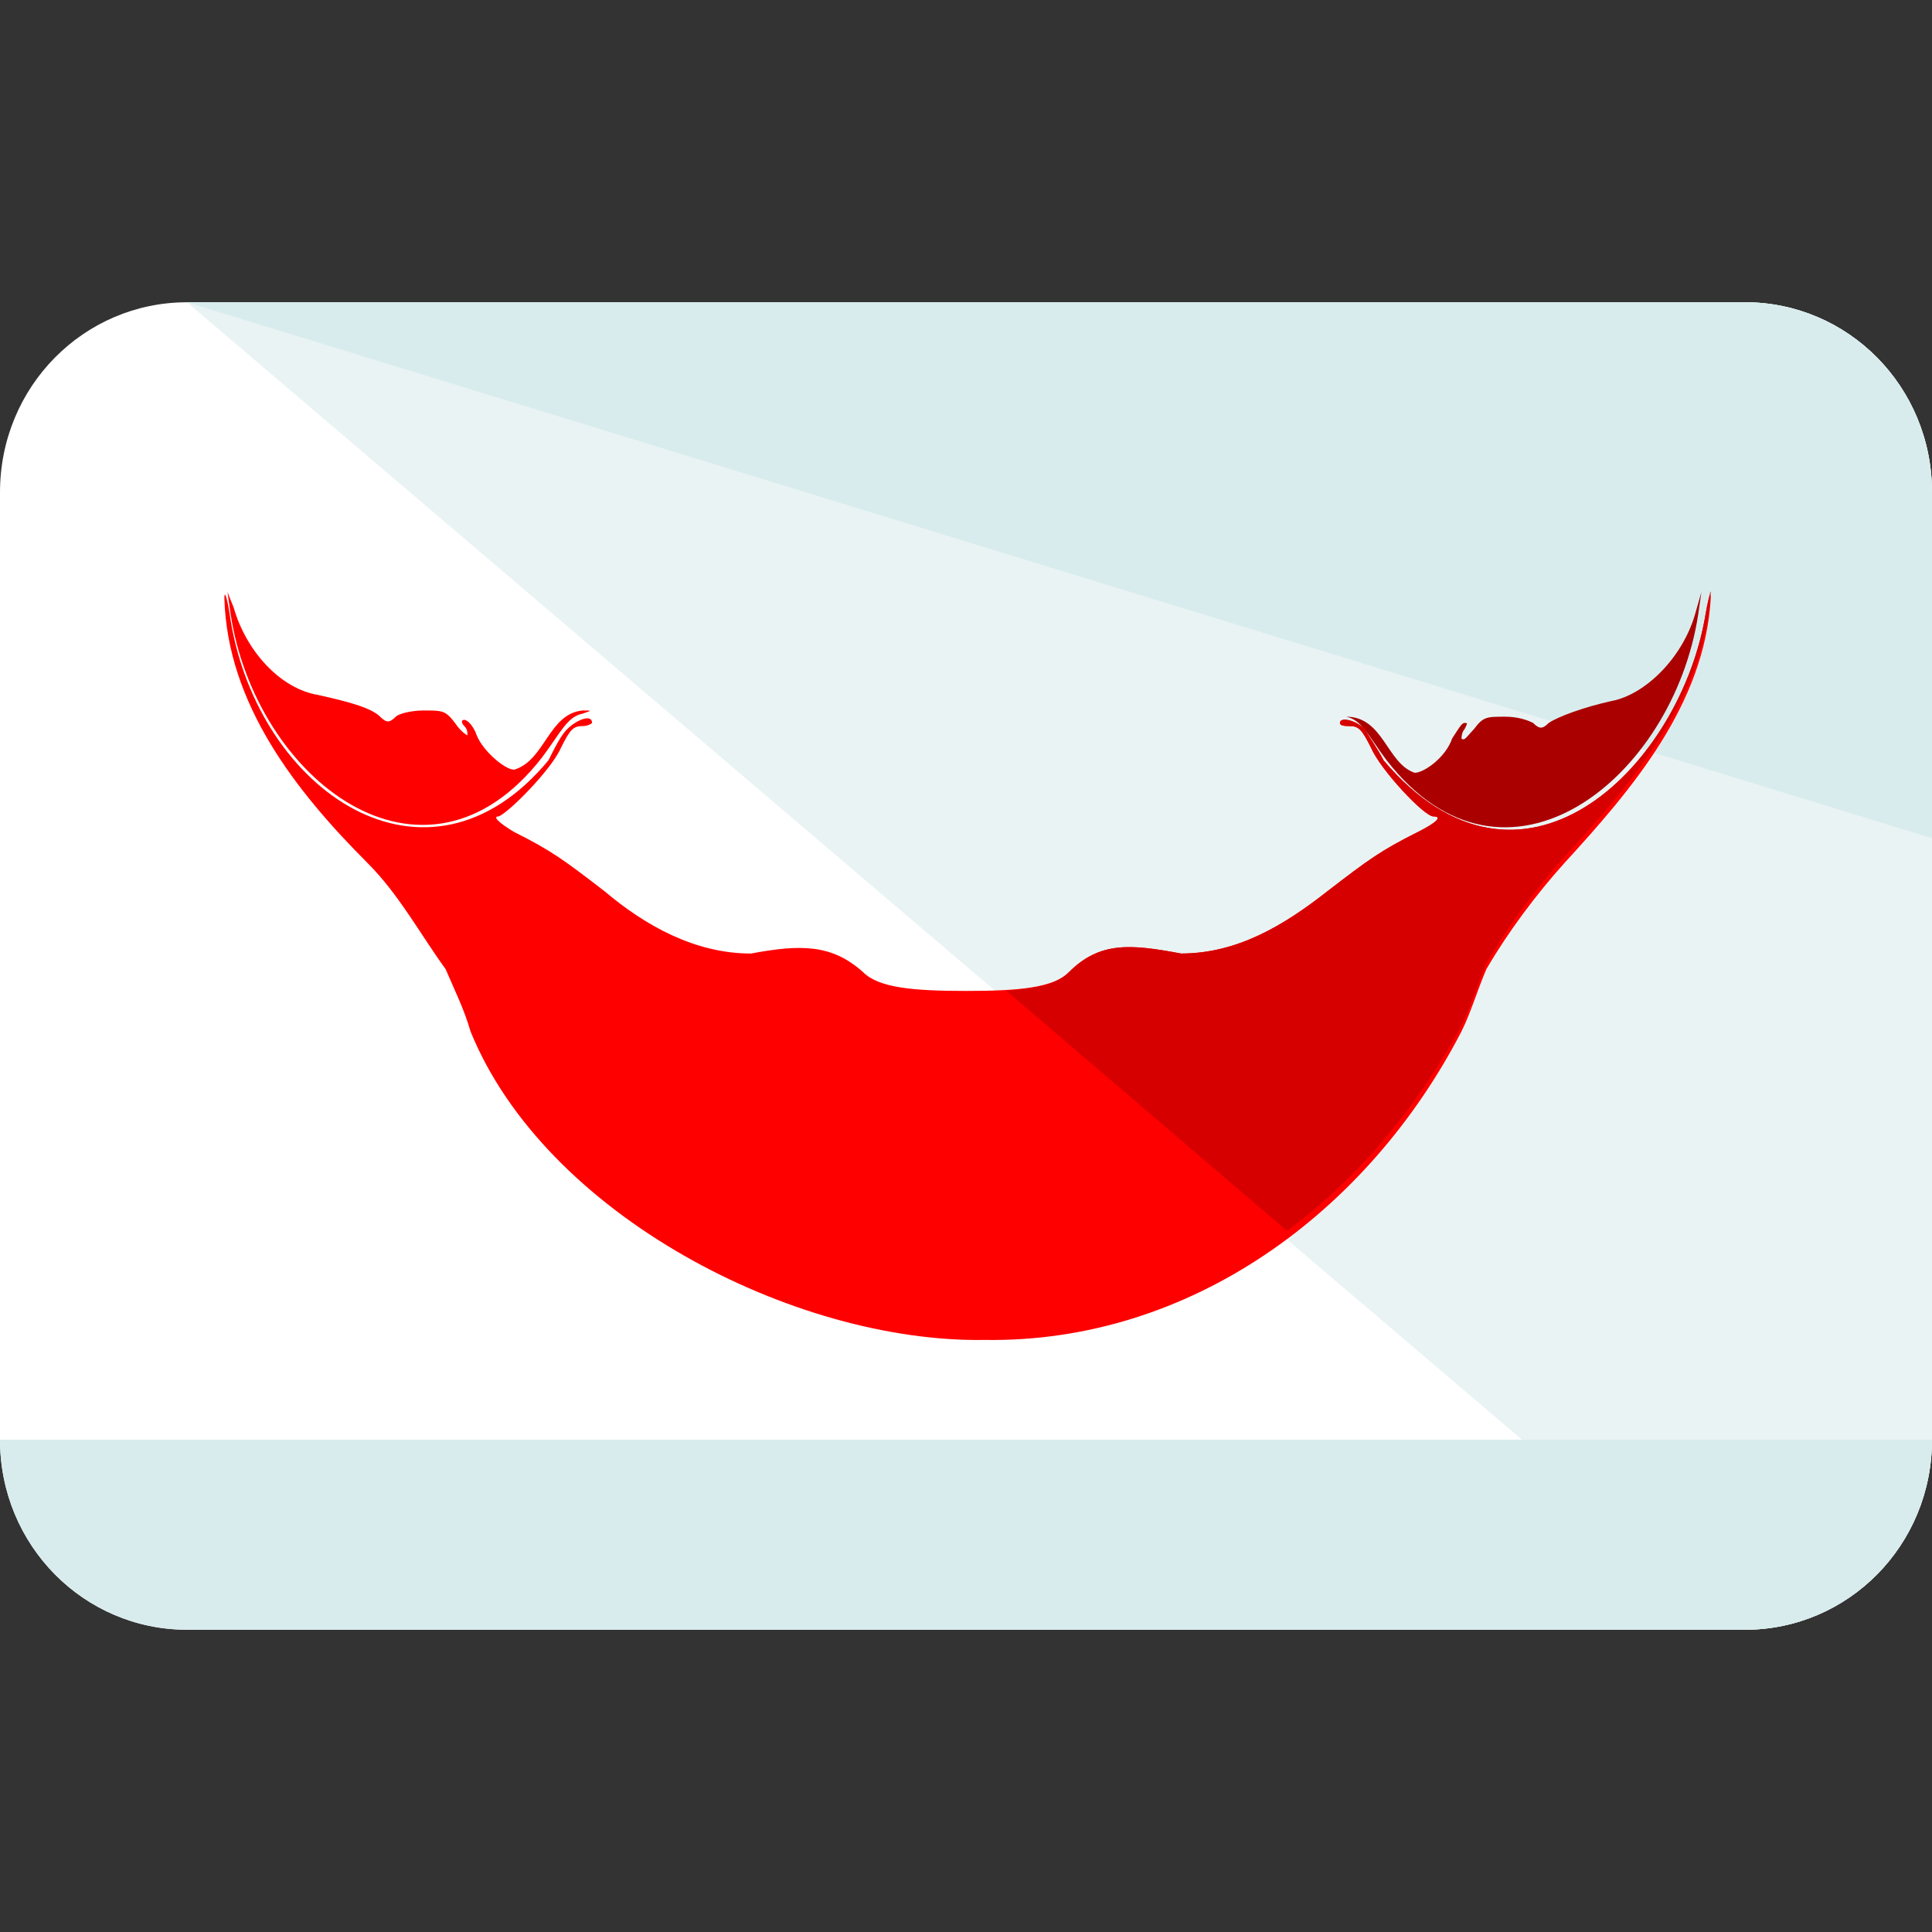 <?xml version="1.0" encoding="iso-8859-1"?>
<!-- Generator: Adobe Illustrator 19.0.0, SVG Export Plug-In . SVG Version: 6.00 Build 0)  -->
<svg version="1.1" id="Capa_1" xmlns="http://www.w3.org/2000/svg" xmlns:xlink="http://www.w3.org/1999/xlink" x="0px" y="0px"
	 viewBox="0 0 496 496" style="enable-background:new 0 0 496 496;" xml:space="preserve">
<rect x="0" y="0" width="496" height="496" fill="#333333" stroke="none"/>
<path style="fill:#FFFFFF;" d="M496,369.6c0,27.2-21.6,48.8-48,48.8H48c-26.4,0-48-21.6-48-48.8V126.4c0-27.2,21.6-48.8,48-48.8h400
	c26.4,0,48,21.6,48,48.8V369.6z"/>
<path style="fill:#E9F3F4;" d="M48,77.6h400c26.4,0,48,21.6,48,48.8v243.2c0,27.2-21.6,48.8-48,48.8"/>
<g>
	<path style="fill:#D9ECED;" d="M496,369.6c0,27.2-21.6,48.8-48,48.8H48c-26.4,0-48-21.6-48-48.8"/>
	<path style="fill:#D9ECED;" d="M48,77.6h400c26.4,0,48,21.6,48,48.8v88.8"/>
</g>
<path style="fill:#AA0000;" d="M345.6,184c4,0.8,5.6,4.8,10.4,11.2c30.4,39.2,73.6,4.8,80-37.6l0.8-5.6l-1.6,5.6
	c-3.2,11.2-12.8,20.8-21.6,22.4c-7.2,1.6-13.6,4-16,5.6c-1.6,1.6-2.4,1.6-4,0c-1.6-0.8-4-1.6-7.2-1.6c-4.8,0-5.6,0-8,3.2
	c-1.6,1.6-2.4,3.2-3.2,2.4c0,0,0-1.6,0.8-2.4c0.8-1.6,0.8-1.6,0-1.6s-1.6,1.6-3.2,4c-1.6,4.8-7.2,8.8-9.6,8.8
	C356,196,355.2,184,345.6,184C343.2,183.2,343.2,183.2,345.6,184z"/>
<path style="fill:#FF0000;" d="M437.6,159.2c-7.2,38.4-47.2,77.6-82.4,36c-1.6-3.2-4-6.4-4.8-8c-2.4-2.4-6.4-3.2-6.4-1.6
	c0,0.8,1.6,0.8,2.4,0.8c2.4,0,3.2,0.8,5.6,5.6c2.4,5.6,13.6,17.6,16,17.6s0.8,1.6-4,4c-9.6,4.8-12.8,7.2-23.2,15.2
	c-11.2,8.8-23.2,16-37.6,16c-12.8-2.4-20.8-3.2-28.8,4.8c-4,4-12.8,4.8-26.4,4.8s-22.4-0.8-26.4-4.8c-8-7.2-16-7.2-28.8-4.8
	c-14.4,0-27.2-7.2-37.6-16c-10.4-8-13.6-10.4-23.2-15.2c-4-2.4-5.6-4-4-4c2.4-0.8,13.6-12,16-17.6c2.4-4.8,3.2-5.6,5.6-5.6
	c1.6,0,2.4-0.8,2.4-0.8c0-2.4-4-0.8-6.4,1.6c-1.6,1.6-3.2,4.8-4.8,8c-31.2,37.6-74.4,8-81.6-36c-0.8-5.6-1.6-8-1.6-5.6
	c0.8,27.2,18.4,49.6,36.8,68c8,8,13.6,18.4,20,27.2c2.4,5.6,4.8,10.4,6.4,16c19.2,47.2,83.2,80,132,79.2
	c52.8,0.8,98.4-32.8,122.4-79.2c2.4-4.8,4-10.4,6.4-16c5.6-9.6,12.8-19.2,20-27.2c17.6-19.2,36-40.8,37.6-68
	C439.2,151.2,438.4,154.4,437.6,159.2z"/>
<path style="fill:#D60000;" d="M437.6,159.2c-7.2,38.4-47.2,77.6-82.4,36c-1.6-3.2-4-6.4-4.8-8c-2.4-2.4-6.4-3.2-6.4-1.6
	c0,0.8,1.6,0.8,2.4,0.8c2.4,0,3.2,0.8,5.6,5.6c2.4,5.6,13.6,17.6,16,17.6s0.8,1.6-4,4c-9.6,4.8-12.8,7.2-23.2,15.2
	c-11.2,8.8-23.2,16-37.6,16c-12.8-2.4-20.8-3.2-28.8,4.8c-3.2,3.2-8,4-16,4.8l72,61.6c18.4-13.6,33.6-32,44.8-52.8
	c2.4-4.8,4-10.4,6.4-16c5.6-9.6,12.8-19.2,20-27.2c17.6-19.2,36-40.8,37.6-68C439.2,151.2,438.4,154.4,437.6,159.2z"/>
<path style="fill:#FF0000;" d="M139.2,194.4c4.8-6.4,6.4-10.4,10.4-11.2c2.4-0.8,2.4-0.8,0-0.8c-8.8,0.8-9.6,12.8-17.6,15.2
	c-2.4,0-8-4.8-9.6-8.8c-0.8-2.4-2.4-4-3.2-4c-0.8,0-0.8,0.8,0,1.6c0.8,0.8,0.8,1.6,0.8,2.4c0,0-1.6-0.8-3.2-3.2
	c-2.4-3.2-3.2-3.2-8-3.2c-3.2,0-6.4,0.8-7.2,1.6c-1.6,1.6-2.4,1.6-4,0c-2.4-2.4-8.8-4-16-5.6C72,176.8,63.2,167.2,60,156l-1.6-4
	l0.8,5.6C65.6,200,108.8,233.6,139.2,194.4z"/>
<g>
</g>
<g>
</g>
<g>
</g>
<g>
</g>
<g>
</g>
<g>
</g>
<g>
</g>
<g>
</g>
<g>
</g>
<g>
</g>
<g>
</g>
<g>
</g>
<g>
</g>
<g>
</g>
<g>
</g>
</svg>
